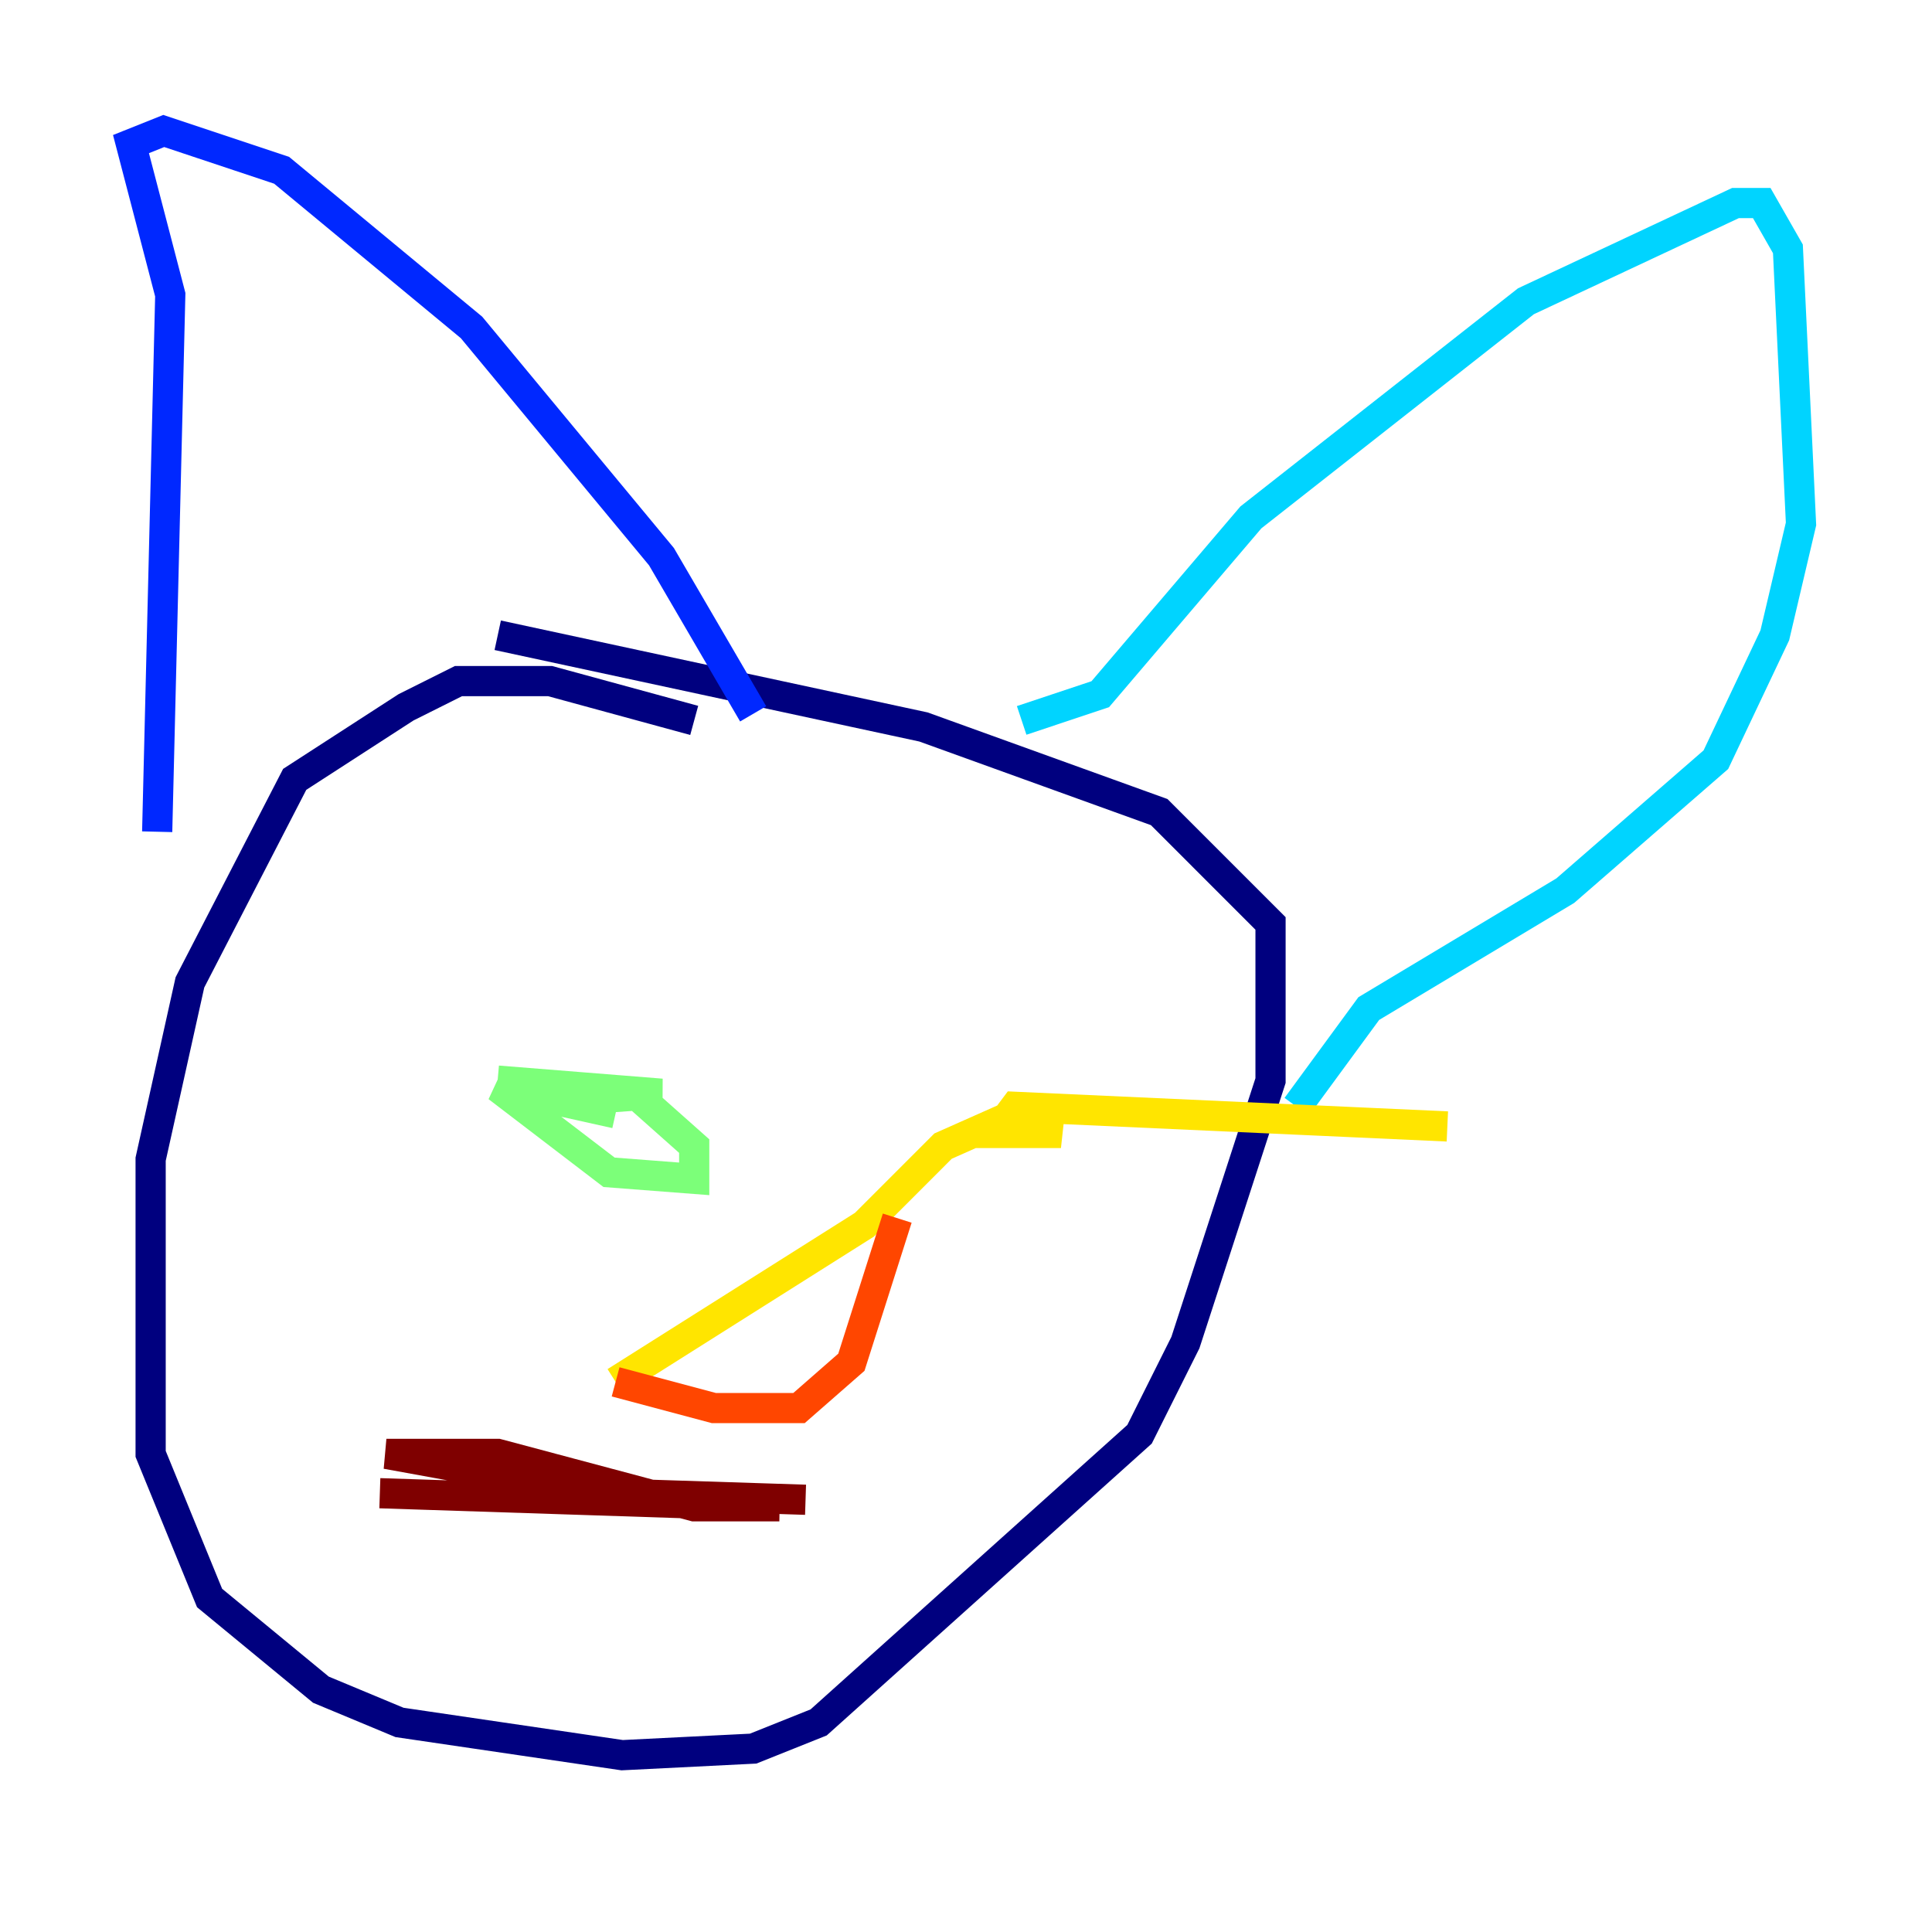 <?xml version="1.0" encoding="utf-8" ?>
<svg baseProfile="tiny" height="128" version="1.2" viewBox="0,0,128,128" width="128" xmlns="http://www.w3.org/2000/svg" xmlns:ev="http://www.w3.org/2001/xml-events" xmlns:xlink="http://www.w3.org/1999/xlink"><defs /><polyline fill="none" points="45.993,47.729 36.447,45.125 30.373,45.125 26.902,46.861 19.525,51.634 12.583,65.085 9.98,76.8 9.98,96.325 13.885,105.871 21.261,111.946 26.468,114.115 41.22,116.285 49.898,115.851 54.237,114.115 75.498,95.024 78.536,88.949 84.176,71.593 84.176,61.18 76.8,53.803 61.18,48.163 32.976,42.088" stroke="#00007f" stroke-width="2" /><polyline fill="none" points="10.414,55.105 11.281,19.525 8.678,9.546 10.848,8.678 18.658,11.281 31.241,21.695 43.824,36.881 49.898,47.295" stroke="#0028ff" stroke-width="2" /><polyline fill="none" points="67.688,47.729 72.895,45.993 82.875,34.278 101.098,19.959 114.983,13.451 116.719,13.451 118.454,16.488 119.322,34.712 117.586,42.088 113.681,50.332 103.702,59.01 90.685,66.82 85.912,73.329" stroke="#00d4ff" stroke-width="2" /><polyline fill="none" points="40.786,73.763 32.976,72.027 40.352,77.668 45.993,78.102 45.993,75.932 42.088,72.461 32.976,71.593 43.824,72.461 37.749,72.895" stroke="#7cff79" stroke-width="2" /><polyline fill="none" points="95.891,74.63 67.254,73.329 65.953,75.064 70.291,75.064 66.386,74.197 62.481,75.932 57.275,81.139 40.786,91.552" stroke="#ffe500" stroke-width="2" /><polyline fill="none" points="40.786,91.552 47.295,93.288 52.936,93.288 56.407,90.251 59.444,80.705" stroke="#ff4600" stroke-width="2" /><polyline fill="none" points="25.166,98.929 51.634,99.797 45.993,99.797 32.976,96.325 25.6,96.325 39.919,98.929 53.37,99.363" stroke="#7f0000" stroke-width="2" /></svg>